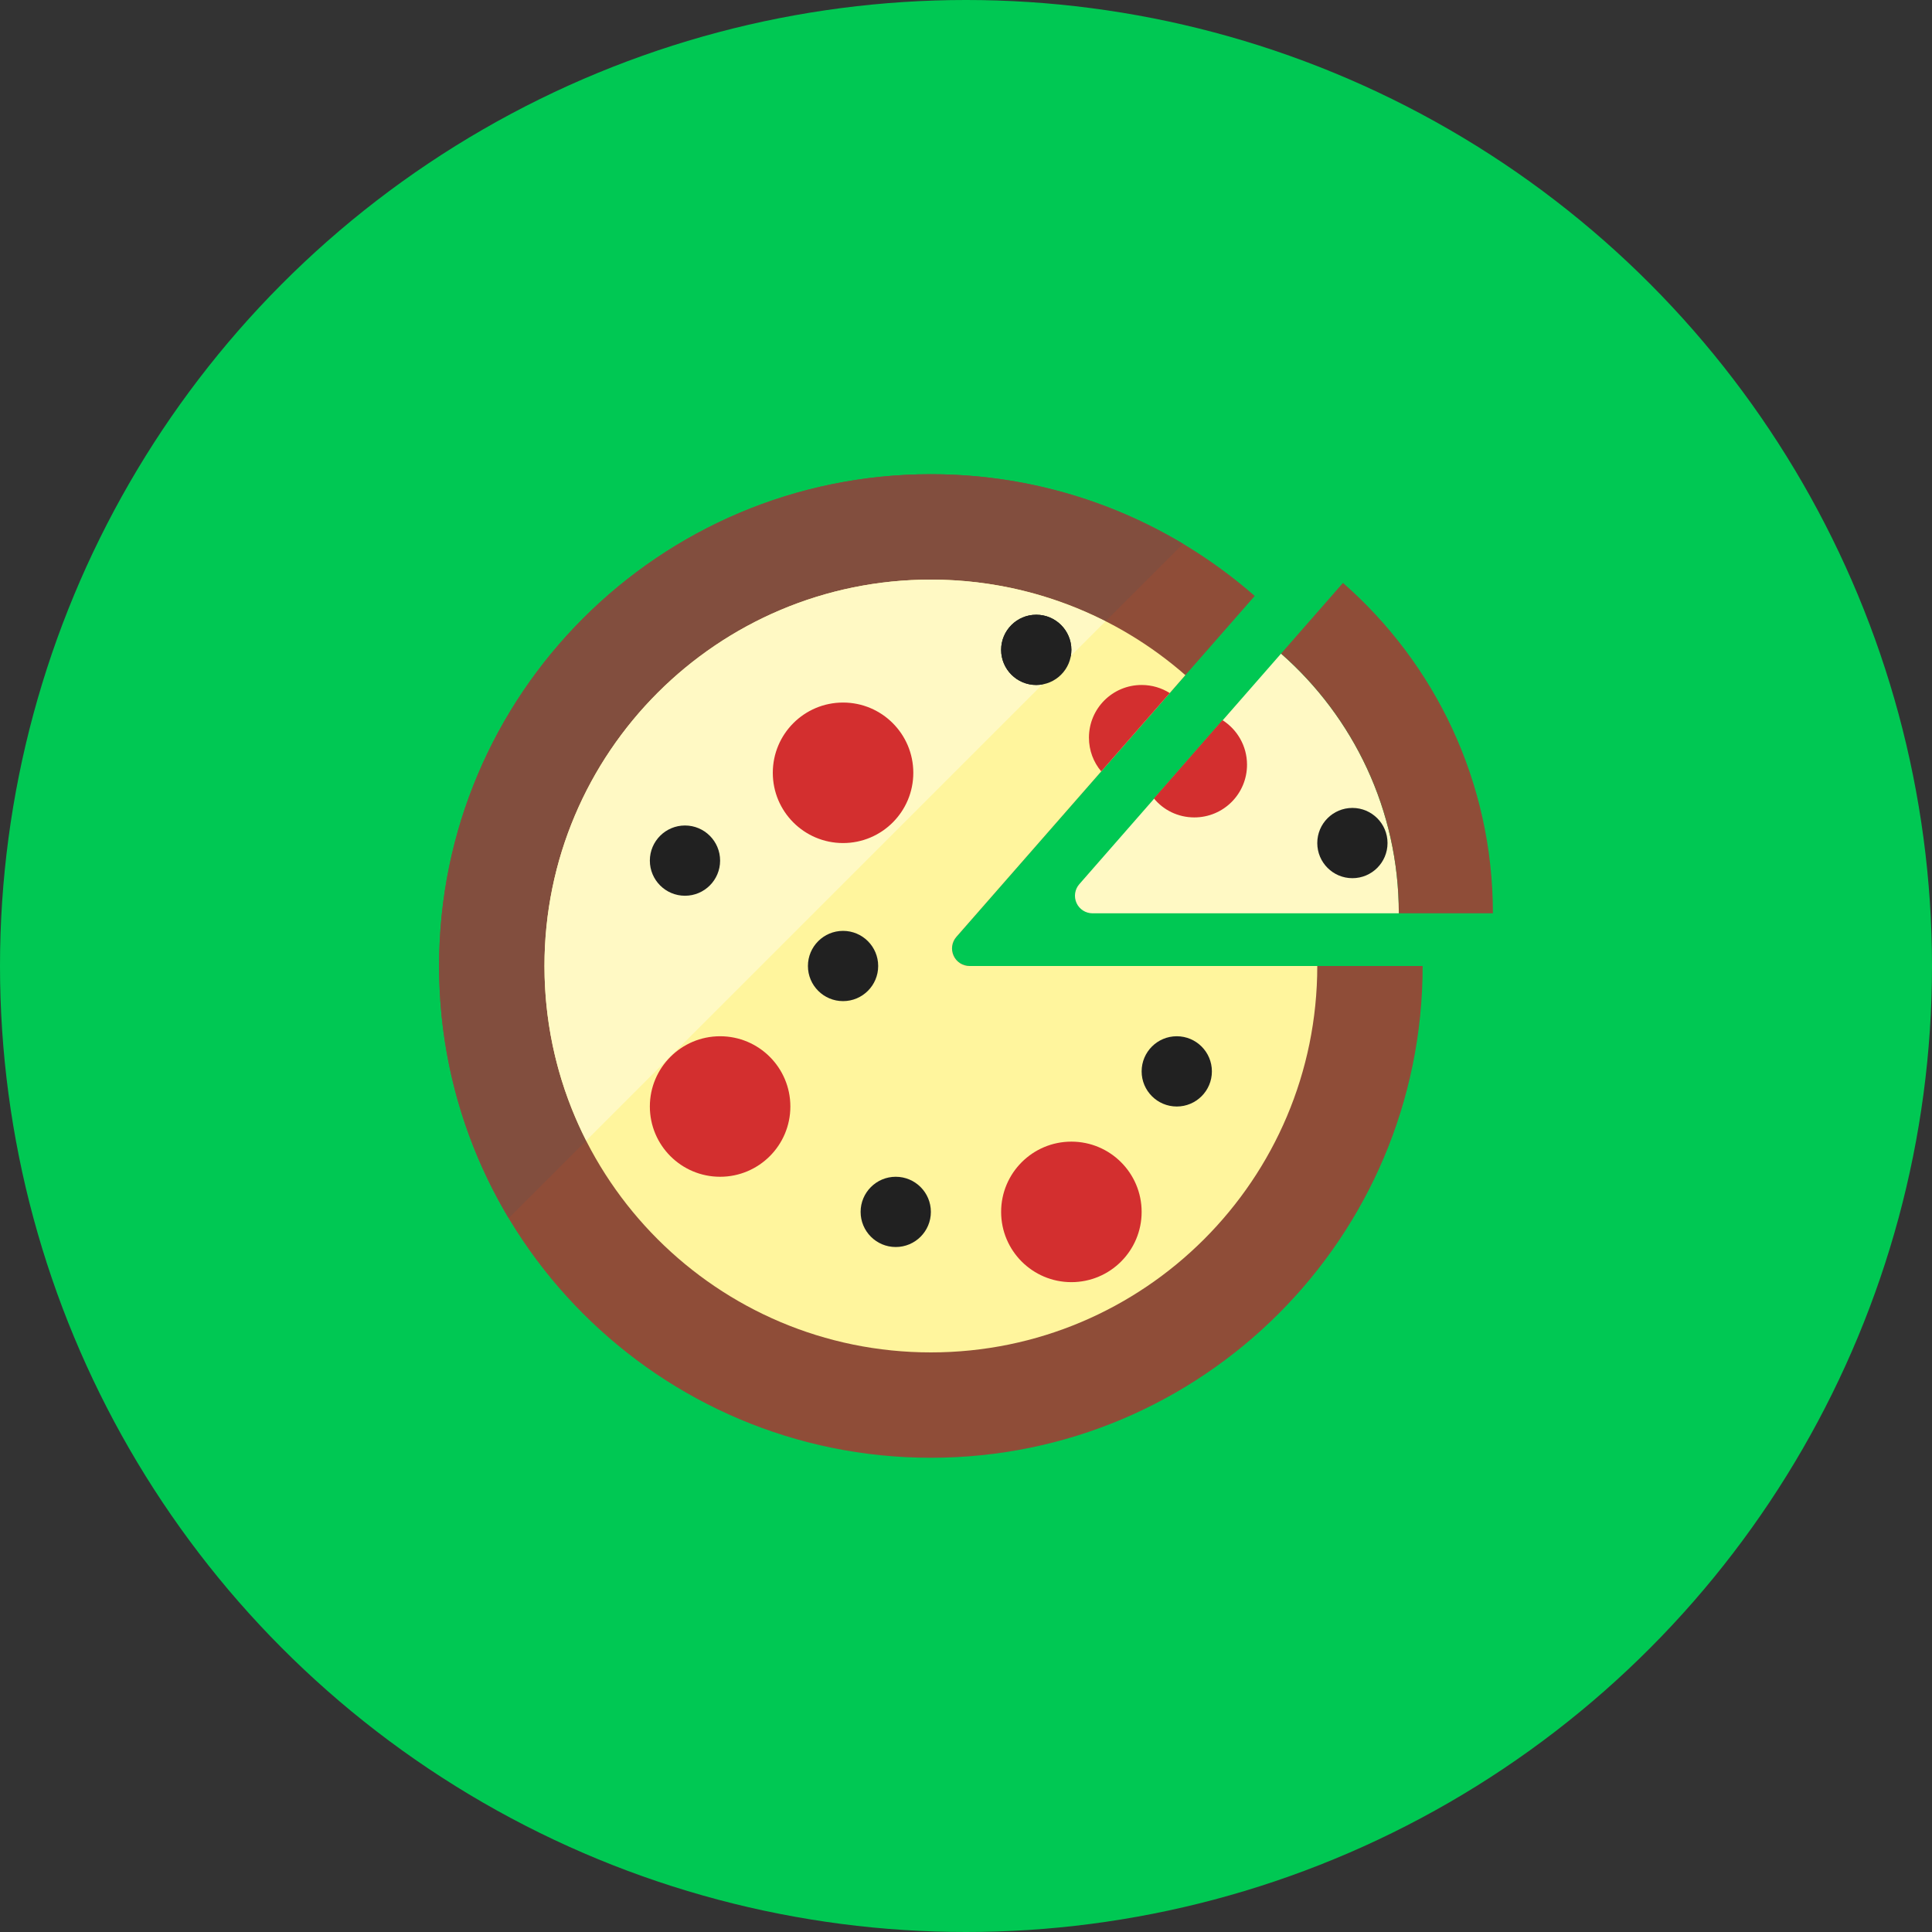 <?xml version="1.0" encoding="iso-8859-1"?>
<!-- Generator: Adobe Illustrator 19.0.0, SVG Export Plug-In . SVG Version: 6.00 Build 0)  -->
<svg version="1.1" id="Layer_1" xmlns="http://www.w3.org/2000/svg" xmlns:xlink="http://www.w3.org/1999/xlink" x="0px" y="0px"
	 viewBox="0 0 512 512" style="enable-background:new 0 0 512 512;" xml:space="preserve">
<rect x="0" y="0" width="512" height="512" fill="#333333" stroke="none"/>
<circle style="fill:#00C853;" cx="256" cy="256" r="256"/>
<path style="fill:#8F4D38;" d="M256.95,256c-1.829,0-3.486-1.066-4.24-2.728s-0.465-3.617,0.735-4.99l60.691-69.367l18.381-20.983
	c-22.942-20.066-52.959-32.261-85.825-32.261c-71.959,0-130.327,58.368-130.327,130.327s58.368,130.327,130.327,130.327
	S377.018,327.959,377.018,256H256.95z"/>
<path style="fill:#824E3E;" d="M116.364,256c0,24.427,6.74,47.272,18.441,66.816l178.707-178.707
	c-19.549-11.692-42.398-18.437-66.821-18.437C174.732,125.673,116.364,184.041,116.364,256z"/>
<path style="fill:#FFF59D;" d="M349.091,256c0,56.553-45.847,102.4-102.4,102.4s-102.4-45.847-102.4-102.4s45.847-102.4,102.4-102.4
	c25.833,0,49.431,9.546,67.444,25.316l-4.143,4.752l-18.153,20.759l-38.391,43.855c-1.206,1.373-1.489,3.323-0.735,4.99
	c0.754,1.662,2.411,2.728,4.24,2.728H349.091z"/>
<g>
	<path style="fill:#FFF9C4;" d="M144.291,256c0,16.654,3.998,32.372,11.059,46.271l137.602-137.602
		c-13.898-7.056-29.603-11.069-46.262-11.069C190.138,153.6,144.291,199.447,144.291,256z"/>
	<path style="fill:#FFF9C4;" d="M370.702,242.036h-81.171c-1.829,0-3.486-1.066-4.24-2.728c-0.754-1.662-0.465-3.617,0.735-4.99
		l53.462-61.1C358.609,190.008,370.702,214.607,370.702,242.036z"/>
</g>
<path style="fill:#8F4D38;" d="M395.636,242.036h-24.934c0-27.429-12.092-52.029-31.209-68.817l16.412-18.744
	C380.258,175.835,395.636,207.127,395.636,242.036z"/>
<circle style="fill:#212121;" cx="274.618" cy="172.218" r="9.309"/>
<circle style="fill:#D32F2F;" cx="223.418" cy="204.8" r="18.618"/>
<g>
	<circle style="fill:#212121;" cx="181.527" cy="228.073" r="9.309"/>
	<circle style="fill:#212121;" cx="223.418" cy="256" r="9.309"/>
	<circle style="fill:#212121;" cx="237.382" cy="321.164" r="9.309"/>
	<circle style="fill:#212121;" cx="311.855" cy="283.927" r="9.309"/>
</g>
<g>
	<circle style="fill:#D32F2F;" cx="283.927" cy="321.164" r="18.618"/>
	<circle style="fill:#D32F2F;" cx="190.836" cy="293.236" r="18.618"/>
	<path style="fill:#D32F2F;" d="M330.473,202.659c0,7.722-6.237,13.964-13.964,13.964c-4.329,0-8.192-1.955-10.705-5.027
		l18.153-20.759C327.862,193.308,330.473,197.683,330.473,202.659z"/>
	<path style="fill:#D32F2F;" d="M309.993,183.668l-18.153,20.759c-2.048-2.42-3.258-5.539-3.258-8.937
		c0-7.727,6.237-13.964,13.964-13.964C305.292,181.527,307.856,182.319,309.993,183.668z"/>
</g>
<g>
	<circle style="fill:#212121;" cx="358.4" cy="223.418" r="9.309"/>
	<path style="fill:#212121;" d="M283.927,172.218c0-5.139-4.17-9.309-9.309-9.309c-5.139,0-9.309,4.17-9.309,9.309
		c0,5.139,4.17,9.309,9.309,9.309c0.563,0,1.108-0.074,1.643-0.163l7.503-7.503C283.853,173.326,283.927,172.781,283.927,172.218z"
		/>
</g>
<g>
</g>
<g>
</g>
<g>
</g>
<g>
</g>
<g>
</g>
<g>
</g>
<g>
</g>
<g>
</g>
<g>
</g>
<g>
</g>
<g>
</g>
<g>
</g>
<g>
</g>
<g>
</g>
<g>
</g>
</svg>
